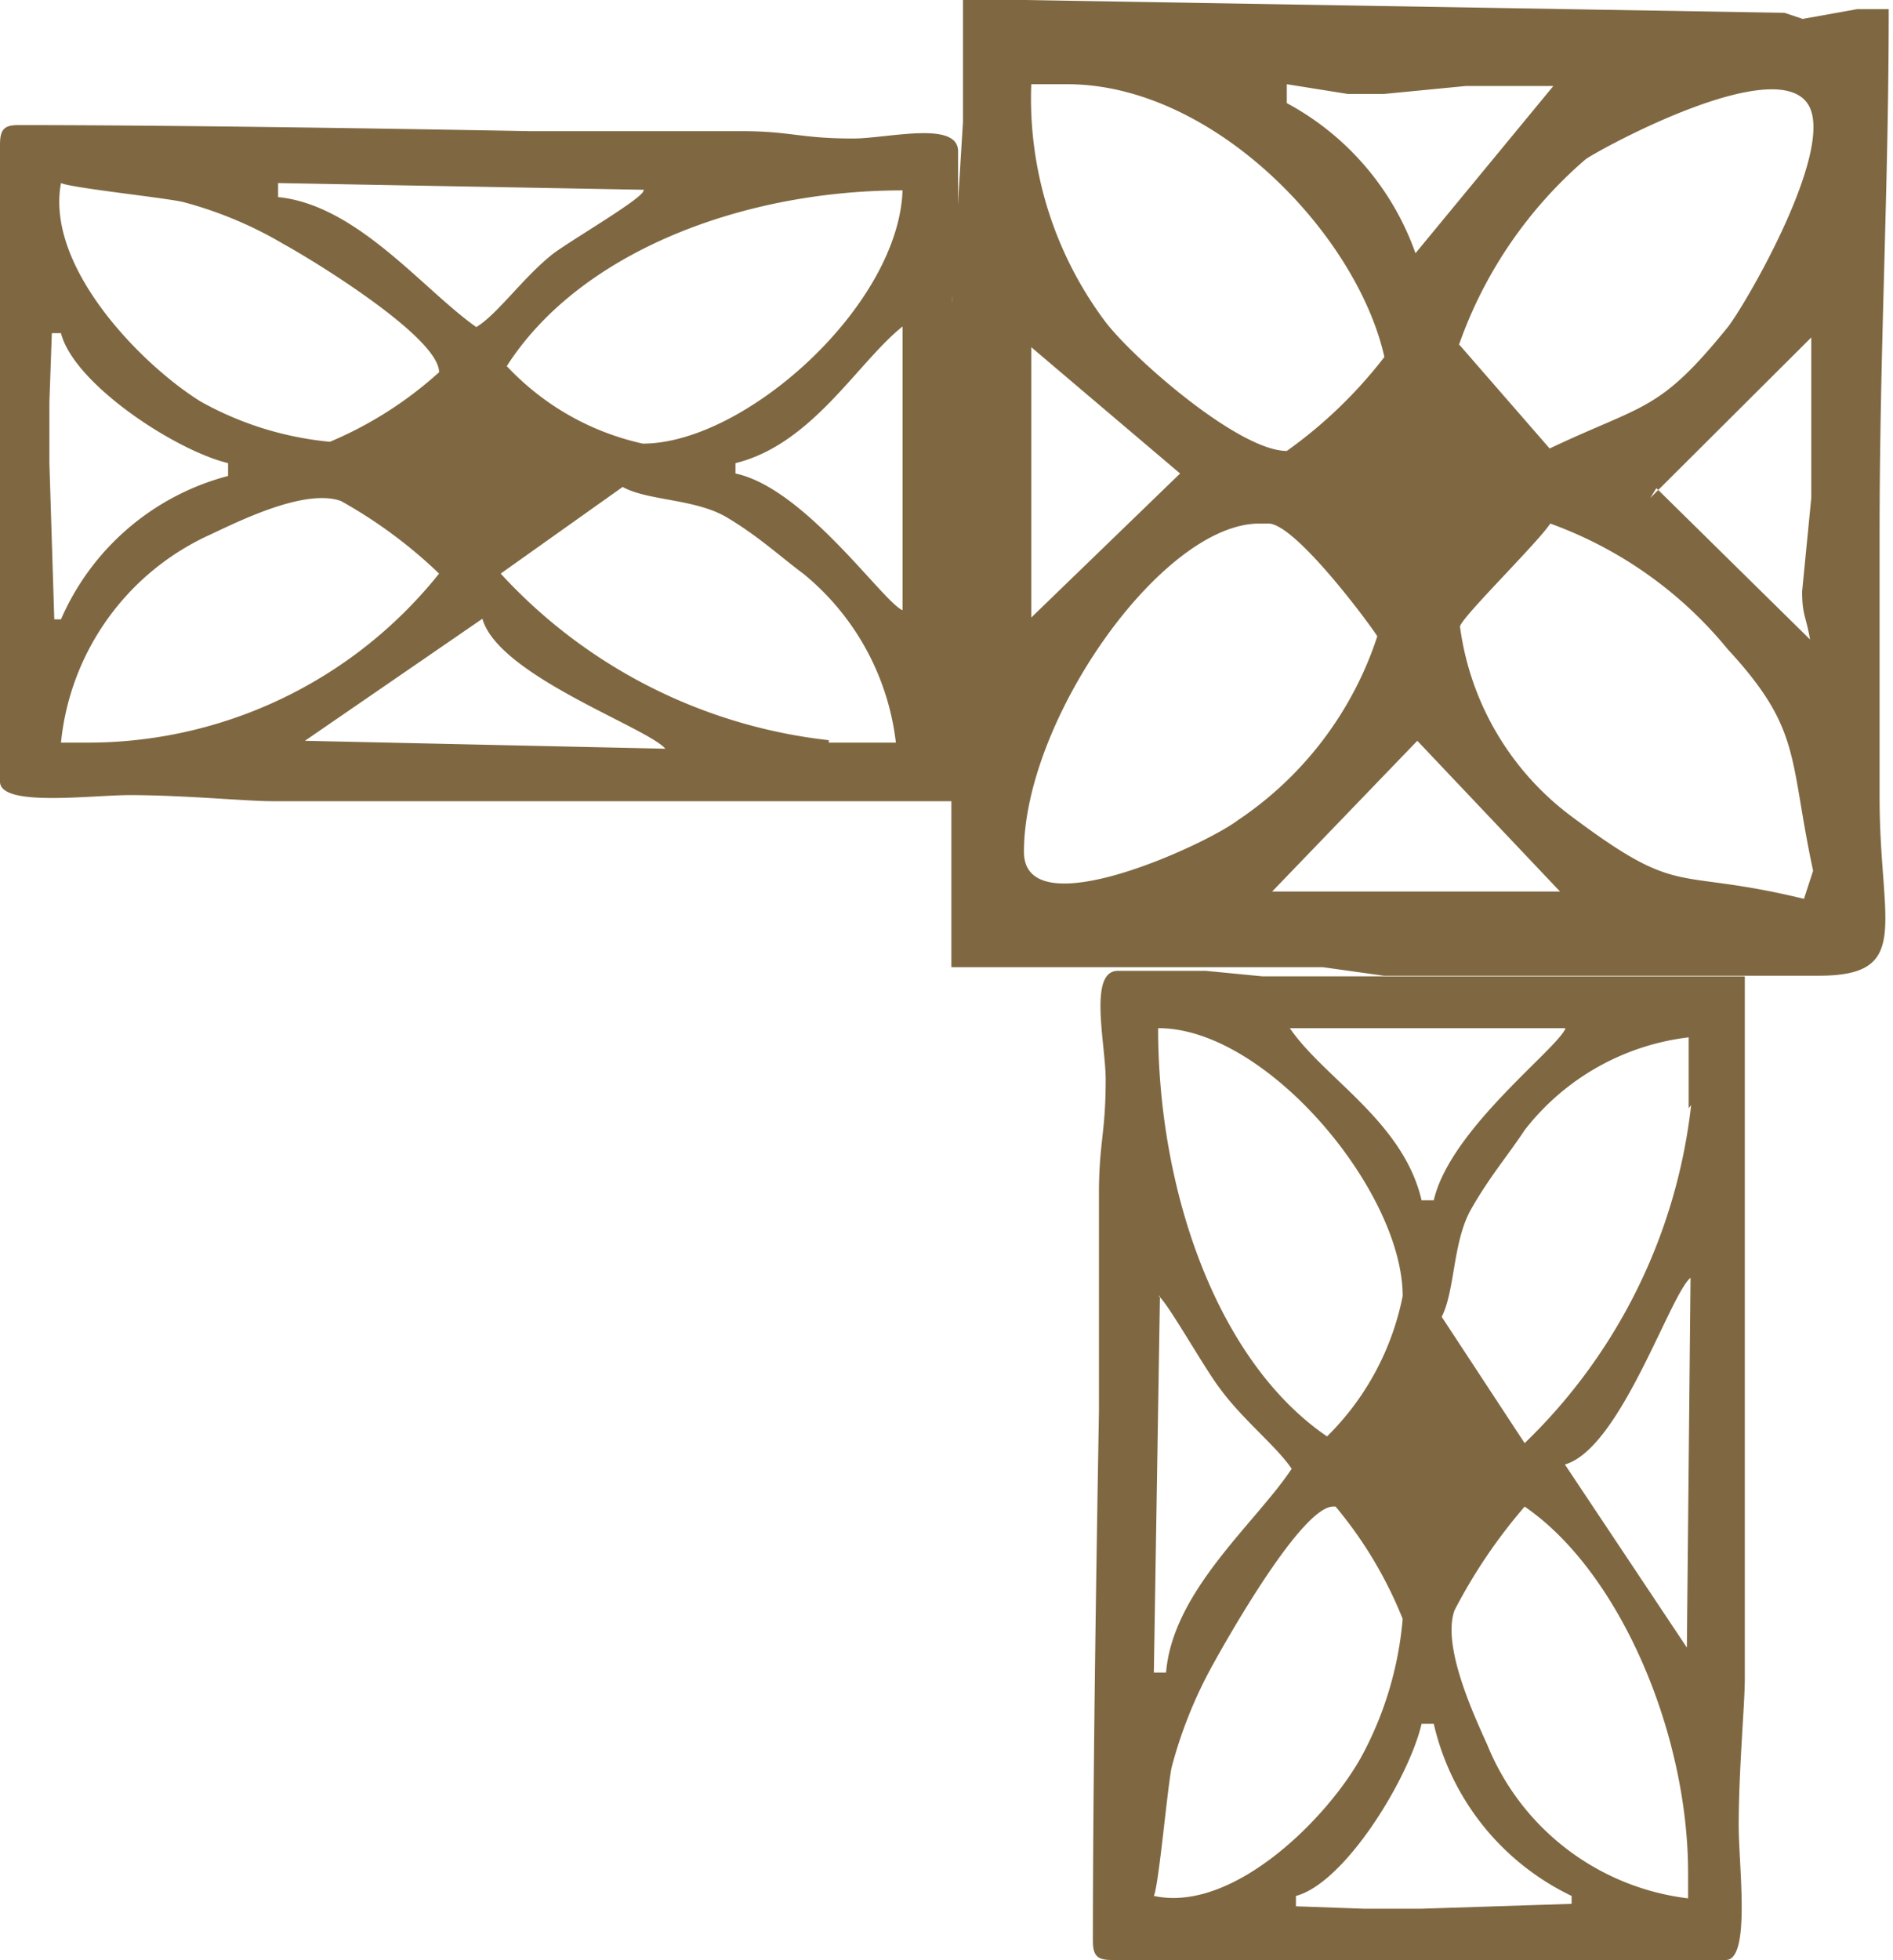 <svg xmlns="http://www.w3.org/2000/svg" viewBox="0 0 31.04 32.12"><defs><style>.cls-1{fill:#7f6841;fill-rule:evenodd;}</style></defs><title>3_r_d</title><g id="Layer_2" data-name="Layer 2"><g id="Layer_1-2" data-name="Layer 1"><path class="cls-1" d="M19.77,15.91H18.33c-.49,0-.2,1.2-.2,1.78,0,.86-.1,1-.11,1.78,0,1,0,2.63,0,3.65-.05,2.85-.1,6.31-.1,8.68,0,.25.07.32.31.32H28.3c.41,0,.21-1.54.21-2.2,0-.91.1-2,.1-2.4l0-.21V21.45l0-2.19V16l-4.32,0L20.7,16ZM19,21.24c.16.13.74,1.17,1,1.51.37.51.93.95,1.18,1.32-.59.89-1.95,2-2.06,3.34h-.2l.1-6.17m2.88,3.45a6.8,6.8,0,0,1,1.1,1.84,5.75,5.75,0,0,1-.64,2.19c-.52,1-2.11,2.64-3.44,2.35.08-.17.22-1.75.29-2.1a7.29,7.29,0,0,1,.65-1.64c.29-.53,1.49-2.64,2-2.64M19,16.85c1.77,0,4,2.67,4,4.39a4.45,4.45,0,0,1-1.24,2.3c-1.79-1.22-2.77-4-2.77-6.69m2.26,14.39v-.17c.8-.21,1.85-1.92,2.06-2.82h.2a4.16,4.16,0,0,0,2.26,2.82v.13l-2.47.08-.93,0Zm4.42-14.39c-.12.33-1.89,1.65-2.16,2.82h-.2c-.3-1.29-1.6-2-2.16-2.82h4.52m2.06,1.26A9.1,9.1,0,0,1,25,23.65l-1.36-2.07c.22-.43.18-1.23.48-1.76s.61-.89.88-1.3A4,4,0,0,1,27.69,17v1.16M25,24.69c1.55,1.06,2.68,3.7,2.68,6v.42a4.08,4.08,0,0,1-3.29-2.51c-.22-.49-.75-1.62-.54-2.21A8.73,8.73,0,0,1,25,24.69M27.66,27l-2-3c.91-.26,1.72-2.78,2.06-3.06Z"/><path class="cls-1" d="M30.45.15l-.89.16-.3-.1L16.79,0h-1V2L15.6,5.08V15.85l3.27,0,1.93,0h.89l1,.14,1.63,0,.75,0h4.75c1.55,0,1-.85,1-2.92V8.77c0-3.06.15-5.67.15-8.62Zm-7.24,4A4.49,4.49,0,0,0,21.1,1.69V1.38l1,.16h.59l1.34-.13.44,0h1Zm.71,1.51A7.12,7.12,0,0,1,26,2.61c.24-.17,3.2-1.79,3.67-.86.38.76-1,3.16-1.33,3.6-1.14,1.41-1.37,1.26-2.93,2l-1.48-1.7M21.1,7.39c-.8,0-2.58-1.57-3-2.15a6.1,6.1,0,0,1-1.19-3.86h.59c2.4,0,4.75,2.46,5.2,4.47A7.53,7.53,0,0,1,21.1,7.39m-4.19,2.73,0-4.43,2.44,2.07ZM27.16,8l-.1.16L29.7,5.53V8.16l-.15,1.53c0,.39.06.39.13.79Zm-4.58,2.44a5.79,5.79,0,0,1-2.28,3c-.52.4-3.51,1.78-3.51.52,0-2.16,2.26-5.38,3.86-5.38h.15c.42,0,1.56,1.51,1.78,1.84m7,4.31c-2.15-.52-2,0-3.77-1.32a4.64,4.64,0,0,1-1.87-3.14c0-.13,1.28-1.38,1.48-1.69a6.7,6.7,0,0,1,2.91,2.06c1.22,1.32,1,1.77,1.4,3.63l-.15.46m-4-.12-4.72,0,2.38-2.47Z"/><path class="cls-1" d="M15.71,4V2.48c0-.51-1.16-.21-1.72-.21-.84,0-1-.11-1.73-.12-.93,0-2.55,0-3.54,0C6,2.1,2.61,2.05.3,2.05c-.23,0-.3.07-.3.32V12.81c0,.42,1.49.22,2.13.22.88,0,1.91.1,2.33.1l.2,0h5.68l2.13,0h3.14l0-4.47,0-3.73Zm-5.17-.85c-.12.17-1.13.76-1.46,1-.49.38-.92,1-1.27,1.21-.87-.61-1.95-2-3.25-2.13V3l6,.11M7.2,6.1A6.32,6.32,0,0,1,5.41,7.24a5.37,5.37,0,0,1-2.12-.66C2.35,6,.74,4.39,1,3c.17.08,1.7.24,2,.31A6.51,6.51,0,0,1,4.65,4C5.16,4.28,7.2,5.53,7.2,6.1m7.6-3C14.75,5,12.22,7.27,10.54,7.27A4.33,4.33,0,0,1,8.31,6C9.5,4.14,12.16,3.12,14.8,3.12M.85,5.46H1c.21.83,1.87,1.92,2.74,2.13V7.8A4.13,4.13,0,0,0,1,10.15H.89L.81,7.59l0-1ZM14.8,10c-.31-.12-1.6-2-2.74-2.24V7.59c1.26-.31,2-1.65,2.74-2.24V10m-1.21,2.13A8.59,8.59,0,0,1,8.21,9.4l2-1.42c.41.23,1.19.19,1.71.5s.86.63,1.25.92a4.2,4.2,0,0,1,1.52,2.77H13.59M7.2,9.4a7.37,7.37,0,0,1-5.78,2.77H1A4.2,4.2,0,0,1,3.45,8.76C3.92,8.54,5,8,5.59,8.21A7.81,7.81,0,0,1,7.2,9.4M5,12.14l2.91-2c.26.93,2.7,1.78,3,2.13Z"/></g></g></svg>